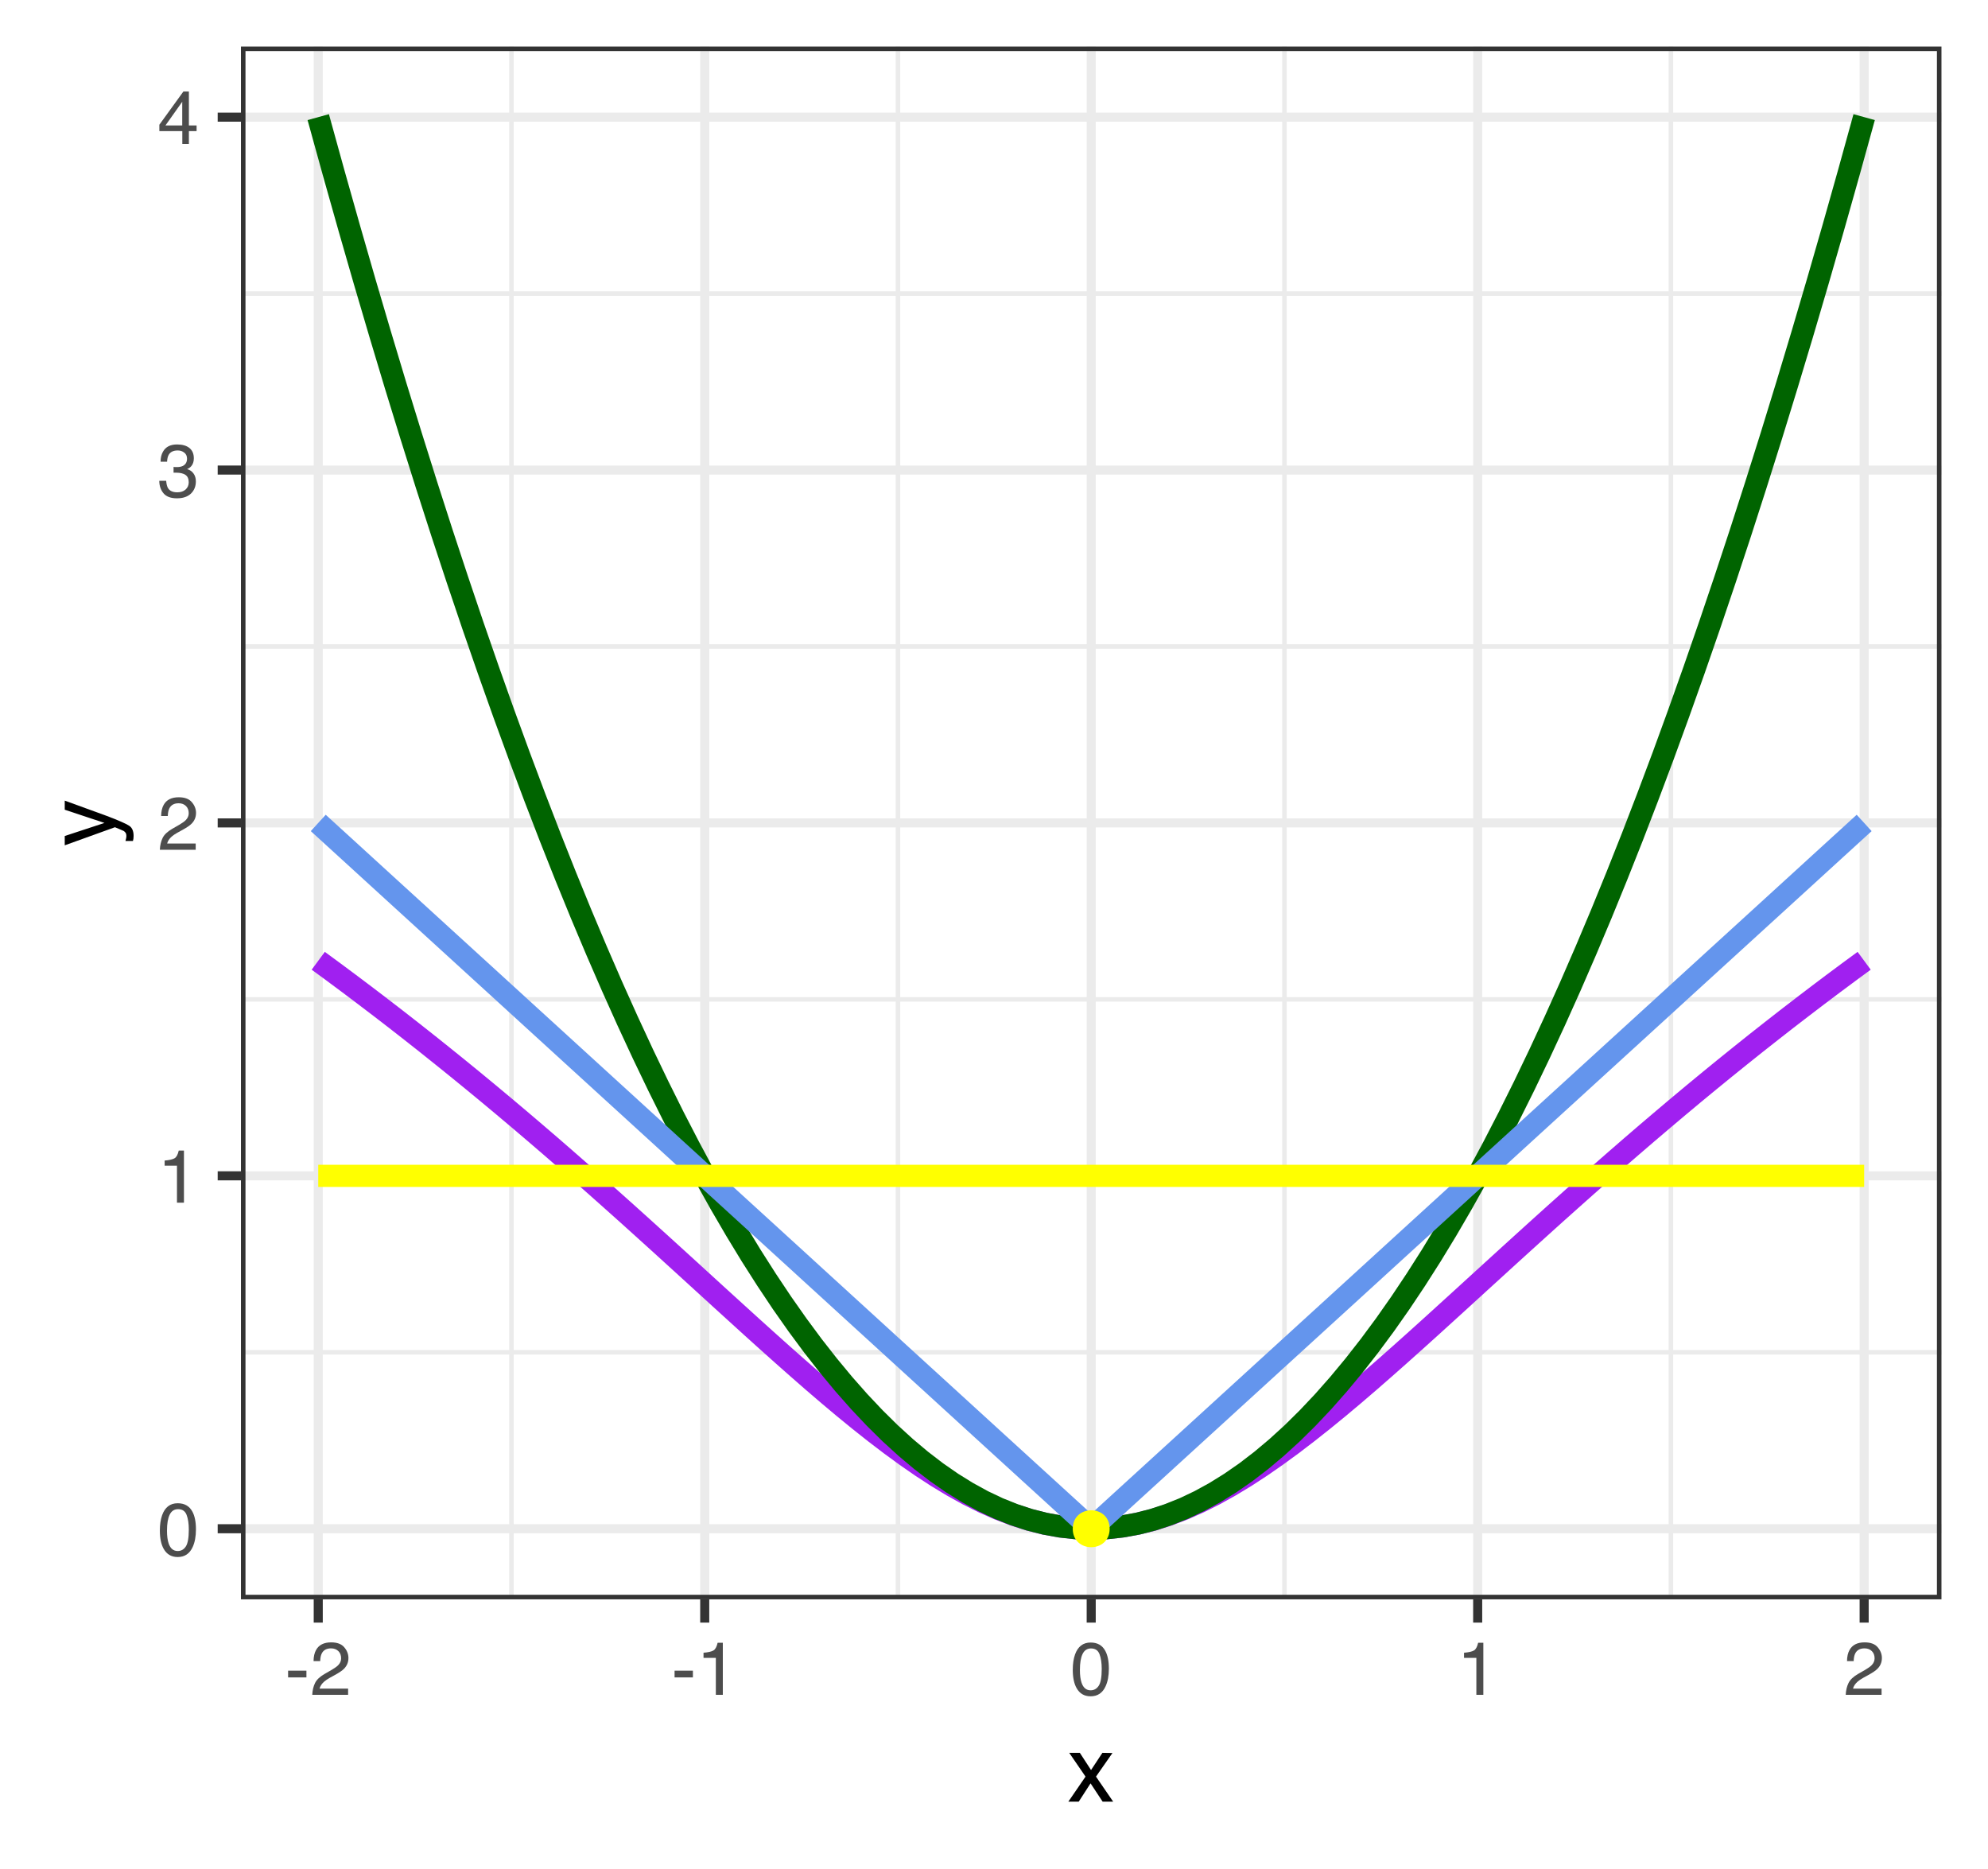 <?xml version="1.0" encoding="UTF-8"?>
<svg xmlns="http://www.w3.org/2000/svg" xmlns:xlink="http://www.w3.org/1999/xlink" width="383pt" height="360pt" viewBox="0 0 383 360" version="1.1">
<defs>
<g>
<symbol overflow="visible" id="glyph0-0">
<path style="stroke:none;" d="M 0.469 0 L 0.469 -10.328 L 8.672 -10.328 L 8.672 0 Z M 7.375 -1.297 L 7.375 -9.047 L 1.766 -9.047 L 1.766 -1.297 Z M 7.375 -1.297 "/>
</symbol>
<symbol overflow="visible" id="glyph0-1">
<path style="stroke:none;" d="M 3.891 -10.078 C 5.203 -10.078 6.145 -9.539 6.719 -8.469 C 7.176 -7.633 7.406 -6.492 7.406 -5.047 C 7.406 -3.68 7.195 -2.551 6.781 -1.656 C 6.195 -0.363 5.234 0.281 3.891 0.281 C 2.68 0.281 1.781 -0.242 1.188 -1.297 C 0.695 -2.172 0.453 -3.348 0.453 -4.828 C 0.453 -5.973 0.598 -6.957 0.891 -7.781 C 1.441 -9.312 2.441 -10.078 3.891 -10.078 Z M 3.891 -0.875 C 4.547 -0.875 5.066 -1.164 5.453 -1.75 C 5.836 -2.332 6.031 -3.414 6.031 -5 C 6.031 -6.145 5.891 -7.086 5.609 -7.828 C 5.328 -8.566 4.781 -8.938 3.969 -8.938 C 3.227 -8.938 2.688 -8.582 2.344 -7.875 C 2 -7.176 1.828 -6.145 1.828 -4.781 C 1.828 -3.758 1.938 -2.938 2.156 -2.312 C 2.488 -1.352 3.066 -0.875 3.891 -0.875 Z M 3.891 -0.875 "/>
</symbol>
<symbol overflow="visible" id="glyph0-2">
<path style="stroke:none;" d="M 1.375 -7.125 L 1.375 -8.109 C 2.289 -8.191 2.926 -8.336 3.281 -8.547 C 3.645 -8.754 3.914 -9.25 4.094 -10.031 L 5.094 -10.031 L 5.094 0 L 3.75 0 L 3.75 -7.125 Z M 1.375 -7.125 "/>
</symbol>
<symbol overflow="visible" id="glyph0-3">
<path style="stroke:none;" d="M 0.453 0 C 0.492 -0.863 0.672 -1.617 0.984 -2.266 C 1.297 -2.91 1.906 -3.492 2.812 -4.016 L 4.172 -4.797 C 4.773 -5.148 5.195 -5.453 5.438 -5.703 C 5.82 -6.086 6.016 -6.531 6.016 -7.031 C 6.016 -7.613 5.836 -8.078 5.484 -8.422 C 5.129 -8.773 4.66 -8.953 4.078 -8.953 C 3.211 -8.953 2.613 -8.625 2.281 -7.969 C 2.102 -7.613 2.004 -7.125 1.984 -6.5 L 0.703 -6.5 C 0.711 -7.375 0.875 -8.086 1.188 -8.641 C 1.727 -9.617 2.695 -10.109 4.094 -10.109 C 5.238 -10.109 6.078 -9.797 6.609 -9.172 C 7.148 -8.547 7.422 -7.852 7.422 -7.094 C 7.422 -6.281 7.133 -5.586 6.562 -5.016 C 6.238 -4.68 5.648 -4.281 4.797 -3.812 L 3.828 -3.281 C 3.367 -3.02 3.008 -2.773 2.75 -2.547 C 2.281 -2.141 1.984 -1.691 1.859 -1.203 L 7.359 -1.203 L 7.359 0 Z M 0.453 0 "/>
</symbol>
<symbol overflow="visible" id="glyph0-4">
<path style="stroke:none;" d="M 3.75 0.281 C 2.551 0.281 1.68 -0.047 1.141 -0.703 C 0.609 -1.359 0.344 -2.156 0.344 -3.094 L 1.672 -3.094 C 1.723 -2.445 1.844 -1.973 2.031 -1.672 C 2.363 -1.141 2.957 -0.875 3.812 -0.875 C 4.477 -0.875 5.008 -1.051 5.406 -1.406 C 5.812 -1.77 6.016 -2.234 6.016 -2.797 C 6.016 -3.484 5.801 -3.961 5.375 -4.234 C 4.957 -4.516 4.367 -4.656 3.609 -4.656 C 3.523 -4.656 3.441 -4.656 3.359 -4.656 C 3.273 -4.656 3.188 -4.656 3.094 -4.656 L 3.094 -5.766 C 3.227 -5.754 3.336 -5.742 3.422 -5.734 C 3.516 -5.734 3.613 -5.734 3.719 -5.734 C 4.188 -5.734 4.57 -5.805 4.875 -5.953 C 5.414 -6.223 5.688 -6.691 5.688 -7.359 C 5.688 -7.867 5.504 -8.258 5.141 -8.531 C 4.785 -8.801 4.375 -8.938 3.906 -8.938 C 3.062 -8.938 2.477 -8.656 2.156 -8.094 C 1.977 -7.781 1.875 -7.336 1.844 -6.766 L 0.594 -6.766 C 0.594 -7.516 0.742 -8.156 1.047 -8.688 C 1.566 -9.625 2.473 -10.094 3.766 -10.094 C 4.797 -10.094 5.594 -9.863 6.156 -9.406 C 6.719 -8.945 7 -8.285 7 -7.422 C 7 -6.797 6.832 -6.289 6.5 -5.906 C 6.289 -5.664 6.023 -5.477 5.703 -5.344 C 6.234 -5.195 6.645 -4.914 6.938 -4.5 C 7.238 -4.094 7.391 -3.586 7.391 -2.984 C 7.391 -2.023 7.07 -1.238 6.438 -0.625 C 5.801 -0.02 4.906 0.281 3.75 0.281 Z M 3.75 0.281 "/>
</symbol>
<symbol overflow="visible" id="glyph0-5">
<path style="stroke:none;" d="M 4.766 -3.562 L 4.766 -8.125 L 1.531 -3.562 Z M 4.781 0 L 4.781 -2.469 L 0.359 -2.469 L 0.359 -3.703 L 4.984 -10.094 L 6.047 -10.094 L 6.047 -3.562 L 7.531 -3.562 L 7.531 -2.469 L 6.047 -2.469 L 6.047 0 Z M 4.781 0 "/>
</symbol>
<symbol overflow="visible" id="glyph0-6">
<path style="stroke:none;" d="M 0.594 -4.656 L 4.125 -4.656 L 4.125 -3.359 L 0.594 -3.359 Z M 0.594 -4.656 "/>
</symbol>
<symbol overflow="visible" id="glyph1-0">
<path style="stroke:none;" d="M 0.578 0 L 0.578 -12.906 L 10.828 -12.906 L 10.828 0 Z M 9.219 -1.625 L 9.219 -11.297 L 2.203 -11.297 L 2.203 -1.625 Z M 9.219 -1.625 "/>
</symbol>
<symbol overflow="visible" id="glyph1-1">
<path style="stroke:none;" d="M 0.266 -9.406 L 2.312 -9.406 L 4.469 -6.094 L 6.656 -9.406 L 8.594 -9.375 L 5.422 -4.828 L 8.734 0 L 6.703 0 L 4.375 -3.531 L 2.094 0 L 0.094 0 L 3.406 -4.828 Z M 0.266 -9.406 "/>
</symbol>
<symbol overflow="visible" id="glyph2-0">
<path style="stroke:none;" d="M 0 -0.578 L -12.906 -0.578 L -12.906 -10.828 L 0 -10.828 Z M -1.625 -9.219 L -11.297 -9.219 L -11.297 -2.203 L -1.625 -2.203 Z M -1.625 -9.219 "/>
</symbol>
<symbol overflow="visible" id="glyph2-1">
<path style="stroke:none;" d="M -9.406 -7.047 L -9.406 -8.797 C -8.812 -8.566 -7.438 -8.066 -5.281 -7.297 C -3.664 -6.723 -2.348 -6.242 -1.328 -5.859 C 1.078 -4.941 2.539 -4.297 3.062 -3.922 C 3.594 -3.547 3.859 -2.906 3.859 -2 C 3.859 -1.77 3.848 -1.594 3.828 -1.469 C 3.816 -1.352 3.785 -1.207 3.734 -1.031 L 2.297 -1.031 C 2.367 -1.312 2.414 -1.508 2.438 -1.625 C 2.457 -1.75 2.469 -1.859 2.469 -1.953 C 2.469 -2.254 2.414 -2.473 2.312 -2.609 C 2.219 -2.742 2.098 -2.859 1.953 -2.953 C 1.91 -2.984 1.672 -3.086 1.234 -3.266 C 0.805 -3.453 0.484 -3.586 0.266 -3.672 L -9.406 -0.188 L -9.406 -1.984 L -1.75 -4.5 Z M -9.641 -4.484 Z M -9.641 -4.484 "/>
</symbol>
</g>
<clipPath id="clip1">
  <path d="M 46.422 8.965 L 374.035 8.965 L 374.035 308.074 L 46.422 308.074 Z M 46.422 8.965 "/>
</clipPath>
<clipPath id="clip2">
  <path d="M 46.422 260 L 374.035 260 L 374.035 261 L 46.422 261 Z M 46.422 260 "/>
</clipPath>
<clipPath id="clip3">
  <path d="M 46.422 192 L 374.035 192 L 374.035 193 L 46.422 193 Z M 46.422 192 "/>
</clipPath>
<clipPath id="clip4">
  <path d="M 46.422 124 L 374.035 124 L 374.035 125 L 46.422 125 Z M 46.422 124 "/>
</clipPath>
<clipPath id="clip5">
  <path d="M 46.422 56 L 374.035 56 L 374.035 57 L 46.422 57 Z M 46.422 56 "/>
</clipPath>
<clipPath id="clip6">
  <path d="M 98 8.965 L 99 8.965 L 99 308.074 L 98 308.074 Z M 98 8.965 "/>
</clipPath>
<clipPath id="clip7">
  <path d="M 172 8.965 L 174 8.965 L 174 308.074 L 172 308.074 Z M 172 8.965 "/>
</clipPath>
<clipPath id="clip8">
  <path d="M 247 8.965 L 248 8.965 L 248 308.074 L 247 308.074 Z M 247 8.965 "/>
</clipPath>
<clipPath id="clip9">
  <path d="M 321 8.965 L 323 8.965 L 323 308.074 L 321 308.074 Z M 321 8.965 "/>
</clipPath>
<clipPath id="clip10">
  <path d="M 46.422 293 L 374.035 293 L 374.035 296 L 46.422 296 Z M 46.422 293 "/>
</clipPath>
<clipPath id="clip11">
  <path d="M 46.422 225 L 374.035 225 L 374.035 228 L 46.422 228 Z M 46.422 225 "/>
</clipPath>
<clipPath id="clip12">
  <path d="M 46.422 157 L 374.035 157 L 374.035 160 L 46.422 160 Z M 46.422 157 "/>
</clipPath>
<clipPath id="clip13">
  <path d="M 46.422 89 L 374.035 89 L 374.035 92 L 46.422 92 Z M 46.422 89 "/>
</clipPath>
<clipPath id="clip14">
  <path d="M 46.422 21 L 374.035 21 L 374.035 24 L 46.422 24 Z M 46.422 21 "/>
</clipPath>
<clipPath id="clip15">
  <path d="M 60 8.965 L 63 8.965 L 63 308.074 L 60 308.074 Z M 60 8.965 "/>
</clipPath>
<clipPath id="clip16">
  <path d="M 134 8.965 L 137 8.965 L 137 308.074 L 134 308.074 Z M 134 8.965 "/>
</clipPath>
<clipPath id="clip17">
  <path d="M 209 8.965 L 212 8.965 L 212 308.074 L 209 308.074 Z M 209 8.965 "/>
</clipPath>
<clipPath id="clip18">
  <path d="M 283 8.965 L 286 8.965 L 286 308.074 L 283 308.074 Z M 283 8.965 "/>
</clipPath>
<clipPath id="clip19">
  <path d="M 358 8.965 L 361 8.965 L 361 308.074 L 358 308.074 Z M 358 8.965 "/>
</clipPath>
<clipPath id="clip20">
  <path d="M 46.422 8.965 L 374.035 8.965 L 374.035 308.074 L 46.422 308.074 Z M 46.422 8.965 "/>
</clipPath>
</defs>
<g id="surface9">
<rect x="0" y="0" width="383" height="360" style="fill:rgb(100%,100%,100%);fill-opacity:1;stroke:none;"/>
<rect x="0" y="0" width="383" height="360" style="fill:rgb(100%,100%,100%);fill-opacity:1;stroke:none;"/>
<path style="fill:none;stroke-width:1.746;stroke-linecap:round;stroke-linejoin:round;stroke:rgb(100%,100%,100%);stroke-opacity:1;stroke-miterlimit:10;" d="M 0 360 L 383 360 L 383 0 L 0 0 Z M 0 360 "/>
<g clip-path="url(#clip1)" clip-rule="nonzero">
<path style=" stroke:none;fill-rule:nonzero;fill:rgb(100%,100%,100%);fill-opacity:1;" d="M 46.422 308.074 L 374.035 308.074 L 374.035 8.965 L 46.422 8.965 Z M 46.422 308.074 "/>
</g>
<g clip-path="url(#clip2)" clip-rule="nonzero">
<path style="fill:none;stroke-width:0.873;stroke-linecap:butt;stroke-linejoin:round;stroke:rgb(92.157%,92.157%,92.157%);stroke-opacity:1;stroke-miterlimit:10;" d="M 46.422 260.488 L 374.035 260.488 "/>
</g>
<g clip-path="url(#clip3)" clip-rule="nonzero">
<path style="fill:none;stroke-width:0.873;stroke-linecap:butt;stroke-linejoin:round;stroke:rgb(92.157%,92.157%,92.157%);stroke-opacity:1;stroke-miterlimit:10;" d="M 46.422 192.508 L 374.035 192.508 "/>
</g>
<g clip-path="url(#clip4)" clip-rule="nonzero">
<path style="fill:none;stroke-width:0.873;stroke-linecap:butt;stroke-linejoin:round;stroke:rgb(92.157%,92.157%,92.157%);stroke-opacity:1;stroke-miterlimit:10;" d="M 46.422 124.531 L 374.035 124.531 "/>
</g>
<g clip-path="url(#clip5)" clip-rule="nonzero">
<path style="fill:none;stroke-width:0.873;stroke-linecap:butt;stroke-linejoin:round;stroke:rgb(92.157%,92.157%,92.157%);stroke-opacity:1;stroke-miterlimit:10;" d="M 46.422 56.551 L 374.035 56.551 "/>
</g>
<g clip-path="url(#clip6)" clip-rule="nonzero">
<path style="fill:none;stroke-width:0.873;stroke-linecap:butt;stroke-linejoin:round;stroke:rgb(92.157%,92.157%,92.157%);stroke-opacity:1;stroke-miterlimit:10;" d="M 98.539 308.074 L 98.539 8.965 "/>
</g>
<g clip-path="url(#clip7)" clip-rule="nonzero">
<path style="fill:none;stroke-width:0.873;stroke-linecap:butt;stroke-linejoin:round;stroke:rgb(92.157%,92.157%,92.157%);stroke-opacity:1;stroke-miterlimit:10;" d="M 173 308.074 L 173 8.965 "/>
</g>
<g clip-path="url(#clip8)" clip-rule="nonzero">
<path style="fill:none;stroke-width:0.873;stroke-linecap:butt;stroke-linejoin:round;stroke:rgb(92.157%,92.157%,92.157%);stroke-opacity:1;stroke-miterlimit:10;" d="M 247.457 308.074 L 247.457 8.965 "/>
</g>
<g clip-path="url(#clip9)" clip-rule="nonzero">
<path style="fill:none;stroke-width:0.873;stroke-linecap:butt;stroke-linejoin:round;stroke:rgb(92.157%,92.157%,92.157%);stroke-opacity:1;stroke-miterlimit:10;" d="M 321.914 308.074 L 321.914 8.965 "/>
</g>
<g clip-path="url(#clip10)" clip-rule="nonzero">
<path style="fill:none;stroke-width:1.746;stroke-linecap:butt;stroke-linejoin:round;stroke:rgb(92.157%,92.157%,92.157%);stroke-opacity:1;stroke-miterlimit:10;" d="M 46.422 294.477 L 374.035 294.477 "/>
</g>
<g clip-path="url(#clip11)" clip-rule="nonzero">
<path style="fill:none;stroke-width:1.746;stroke-linecap:butt;stroke-linejoin:round;stroke:rgb(92.157%,92.157%,92.157%);stroke-opacity:1;stroke-miterlimit:10;" d="M 46.422 226.5 L 374.035 226.5 "/>
</g>
<g clip-path="url(#clip12)" clip-rule="nonzero">
<path style="fill:none;stroke-width:1.746;stroke-linecap:butt;stroke-linejoin:round;stroke:rgb(92.157%,92.157%,92.157%);stroke-opacity:1;stroke-miterlimit:10;" d="M 46.422 158.52 L 374.035 158.52 "/>
</g>
<g clip-path="url(#clip13)" clip-rule="nonzero">
<path style="fill:none;stroke-width:1.746;stroke-linecap:butt;stroke-linejoin:round;stroke:rgb(92.157%,92.157%,92.157%);stroke-opacity:1;stroke-miterlimit:10;" d="M 46.422 90.543 L 374.035 90.543 "/>
</g>
<g clip-path="url(#clip14)" clip-rule="nonzero">
<path style="fill:none;stroke-width:1.746;stroke-linecap:butt;stroke-linejoin:round;stroke:rgb(92.157%,92.157%,92.157%);stroke-opacity:1;stroke-miterlimit:10;" d="M 46.422 22.562 L 374.035 22.562 "/>
</g>
<g clip-path="url(#clip15)" clip-rule="nonzero">
<path style="fill:none;stroke-width:1.746;stroke-linecap:butt;stroke-linejoin:round;stroke:rgb(92.157%,92.157%,92.157%);stroke-opacity:1;stroke-miterlimit:10;" d="M 61.312 308.074 L 61.312 8.965 "/>
</g>
<g clip-path="url(#clip16)" clip-rule="nonzero">
<path style="fill:none;stroke-width:1.746;stroke-linecap:butt;stroke-linejoin:round;stroke:rgb(92.157%,92.157%,92.157%);stroke-opacity:1;stroke-miterlimit:10;" d="M 135.77 308.074 L 135.77 8.965 "/>
</g>
<g clip-path="url(#clip17)" clip-rule="nonzero">
<path style="fill:none;stroke-width:1.746;stroke-linecap:butt;stroke-linejoin:round;stroke:rgb(92.157%,92.157%,92.157%);stroke-opacity:1;stroke-miterlimit:10;" d="M 210.227 308.074 L 210.227 8.965 "/>
</g>
<g clip-path="url(#clip18)" clip-rule="nonzero">
<path style="fill:none;stroke-width:1.746;stroke-linecap:butt;stroke-linejoin:round;stroke:rgb(92.157%,92.157%,92.157%);stroke-opacity:1;stroke-miterlimit:10;" d="M 284.684 308.074 L 284.684 8.965 "/>
</g>
<g clip-path="url(#clip19)" clip-rule="nonzero">
<path style="fill:none;stroke-width:1.746;stroke-linecap:butt;stroke-linejoin:round;stroke:rgb(92.157%,92.157%,92.157%);stroke-opacity:1;stroke-miterlimit:10;" d="M 359.141 308.074 L 359.141 8.965 "/>
</g>
<path style="fill:none;stroke-width:4.268;stroke-linecap:butt;stroke-linejoin:round;stroke:rgb(62.745%,12.549%,94.118%);stroke-opacity:1;stroke-miterlimit:10;" d="M 61.312 185.07 L 64.289 187.258 L 67.27 189.473 L 70.246 191.715 L 73.227 193.984 L 76.203 196.277 L 79.184 198.602 L 82.16 200.949 L 85.137 203.328 L 88.117 205.73 L 91.094 208.16 L 94.074 210.617 L 97.051 213.102 L 100.031 215.613 L 103.008 218.148 L 105.988 220.707 L 108.965 223.293 L 111.941 225.898 L 114.922 228.527 L 117.898 231.176 L 120.879 233.84 L 123.855 236.523 L 126.836 239.219 L 129.812 241.926 L 132.793 244.641 L 138.746 250.078 L 141.727 252.789 L 144.703 255.496 L 147.684 258.184 L 150.66 260.848 L 153.641 263.484 L 156.617 266.086 L 159.598 268.641 L 162.574 271.141 L 165.551 273.574 L 168.531 275.934 L 171.508 278.207 L 174.488 280.383 L 177.465 282.449 L 180.445 284.391 L 183.422 286.195 L 186.402 287.852 L 189.379 289.348 L 192.355 290.672 L 195.336 291.812 L 198.312 292.762 L 201.293 293.508 L 204.27 294.043 L 207.25 294.371 L 210.227 294.477 L 213.207 294.371 L 216.184 294.043 L 219.16 293.508 L 222.141 292.762 L 225.117 291.812 L 228.098 290.672 L 231.074 289.348 L 234.055 287.852 L 237.031 286.195 L 240.012 284.391 L 242.988 282.449 L 245.965 280.383 L 248.945 278.207 L 251.922 275.934 L 254.902 273.574 L 257.879 271.141 L 260.859 268.641 L 263.836 266.086 L 266.816 263.484 L 269.793 260.848 L 272.77 258.184 L 275.75 255.496 L 278.727 252.789 L 281.707 250.078 L 284.684 247.359 L 287.664 244.641 L 290.641 241.926 L 293.621 239.219 L 296.598 236.523 L 299.574 233.84 L 302.555 231.176 L 305.531 228.527 L 308.512 225.898 L 311.488 223.293 L 314.469 220.707 L 317.445 218.148 L 320.426 215.613 L 323.402 213.102 L 326.379 210.617 L 329.359 208.16 L 332.336 205.73 L 335.316 203.328 L 338.293 200.949 L 341.273 198.602 L 344.25 196.277 L 347.23 193.984 L 350.207 191.715 L 353.184 189.473 L 356.164 187.258 L 359.141 185.07 "/>
<path style="fill:none;stroke-width:4.268;stroke-linecap:butt;stroke-linejoin:round;stroke:rgb(0%,39.216%,0%);stroke-opacity:1;stroke-miterlimit:10;" d="M 61.312 22.562 L 64.289 33.328 L 67.27 43.879 L 70.246 54.215 L 73.227 64.328 L 76.203 74.227 L 79.184 83.906 L 82.16 93.367 L 85.137 102.613 L 88.117 111.641 L 91.094 120.453 L 94.074 129.043 L 97.051 137.418 L 100.031 145.578 L 103.008 153.516 L 105.988 161.238 L 108.965 168.746 L 111.941 176.031 L 114.922 183.102 L 117.898 189.953 L 120.879 196.59 L 123.855 203.004 L 126.836 209.207 L 129.812 215.188 L 132.793 220.953 L 135.77 226.5 L 138.746 231.828 L 141.727 236.941 L 144.703 241.836 L 147.684 246.512 L 150.66 250.973 L 153.641 255.215 L 156.617 259.238 L 159.598 263.043 L 162.574 266.633 L 165.551 270.004 L 168.531 273.16 L 171.508 276.098 L 174.488 278.816 L 177.465 281.316 L 180.445 283.602 L 183.422 285.668 L 186.402 287.516 L 189.379 289.148 L 192.355 290.562 L 195.336 291.758 L 198.312 292.738 L 201.293 293.5 L 204.27 294.043 L 207.25 294.371 L 210.227 294.477 L 213.207 294.371 L 216.184 294.043 L 219.16 293.5 L 222.141 292.738 L 225.117 291.758 L 228.098 290.562 L 231.074 289.148 L 234.055 287.516 L 237.031 285.668 L 240.012 283.602 L 242.988 281.316 L 245.965 278.816 L 248.945 276.098 L 251.922 273.16 L 254.902 270.004 L 257.879 266.633 L 260.859 263.043 L 263.836 259.238 L 266.816 255.215 L 269.793 250.973 L 272.77 246.512 L 275.75 241.836 L 278.727 236.941 L 281.707 231.828 L 284.684 226.5 L 287.664 220.953 L 290.641 215.188 L 293.621 209.207 L 296.598 203.004 L 299.574 196.59 L 302.555 189.953 L 305.531 183.102 L 308.512 176.031 L 311.488 168.746 L 314.469 161.238 L 317.445 153.516 L 320.426 145.578 L 323.402 137.418 L 326.379 129.043 L 329.359 120.453 L 332.336 111.641 L 335.316 102.613 L 338.293 93.367 L 341.273 83.906 L 344.25 74.227 L 347.23 64.328 L 350.207 54.215 L 353.184 43.879 L 356.164 33.328 L 359.141 22.562 "/>
<path style="fill:none;stroke-width:4.268;stroke-linecap:butt;stroke-linejoin:round;stroke:rgb(39.216%,58.431%,92.941%);stroke-opacity:1;stroke-miterlimit:10;" d="M 61.312 158.52 L 64.289 161.238 L 67.27 163.957 L 70.246 166.676 L 73.227 169.398 L 76.203 172.117 L 79.184 174.836 L 85.137 180.273 L 88.117 182.992 L 91.094 185.711 L 94.074 188.43 L 97.051 191.148 L 100.031 193.871 L 103.008 196.59 L 105.988 199.309 L 111.941 204.746 L 114.922 207.465 L 117.898 210.184 L 120.879 212.902 L 123.855 215.621 L 126.836 218.34 L 129.812 221.062 L 132.793 223.781 L 138.746 229.219 L 141.727 231.938 L 144.703 234.656 L 147.684 237.375 L 150.66 240.094 L 153.641 242.812 L 156.617 245.535 L 159.598 248.254 L 165.551 253.691 L 168.531 256.41 L 171.508 259.129 L 174.488 261.848 L 177.465 264.566 L 180.445 267.285 L 183.422 270.004 L 186.402 272.727 L 192.355 278.164 L 195.336 280.883 L 198.312 283.602 L 201.293 286.32 L 204.27 289.039 L 207.25 291.758 L 210.227 294.477 L 213.207 291.758 L 219.16 286.32 L 222.141 283.602 L 225.117 280.883 L 228.098 278.164 L 231.074 275.445 L 234.055 272.727 L 237.031 270.004 L 240.012 267.285 L 245.965 261.848 L 248.945 259.129 L 251.922 256.41 L 254.902 253.691 L 257.879 250.973 L 260.859 248.254 L 263.836 245.535 L 266.816 242.812 L 272.77 237.375 L 275.75 234.656 L 278.727 231.938 L 281.707 229.219 L 284.684 226.5 L 287.664 223.781 L 290.641 221.062 L 293.621 218.34 L 299.574 212.902 L 302.555 210.184 L 305.531 207.465 L 308.512 204.746 L 311.488 202.027 L 314.469 199.309 L 317.445 196.59 L 320.426 193.871 L 323.402 191.148 L 326.379 188.43 L 329.359 185.711 L 332.336 182.992 L 335.316 180.273 L 338.293 177.555 L 341.273 174.836 L 344.25 172.117 L 347.23 169.398 L 350.207 166.676 L 353.184 163.957 L 356.164 161.238 L 359.141 158.52 "/>
<path style="fill:none;stroke-width:4.268;stroke-linecap:butt;stroke-linejoin:round;stroke:rgb(100%,100%,0%);stroke-opacity:1;stroke-miterlimit:10;" d="M 61.312 226.5 L 359.141 226.5 "/>
<path style=" stroke:none;fill-rule:nonzero;fill:rgb(100%,100%,0%);fill-opacity:1;" d="M 213.781 294.477 C 213.781 299.219 206.672 299.219 206.672 294.477 C 206.672 289.738 213.781 289.738 213.781 294.477 "/>
<g clip-path="url(#clip20)" clip-rule="nonzero">
<path style="fill:none;stroke-width:1.746;stroke-linecap:round;stroke-linejoin:round;stroke:rgb(20%,20%,20%);stroke-opacity:1;stroke-miterlimit:10;" d="M 46.422 308.074 L 374.035 308.074 L 374.035 8.965 L 46.422 8.965 Z M 46.422 308.074 "/>
</g>
<g style="fill:rgb(30.196%,30.196%,30.196%);fill-opacity:1;">
  <use xlink:href="#glyph0-1" x="30.344" y="299.645"/>
</g>
<g style="fill:rgb(30.196%,30.196%,30.196%);fill-opacity:1;">
  <use xlink:href="#glyph0-2" x="30.344" y="231.664"/>
</g>
<g style="fill:rgb(30.196%,30.196%,30.196%);fill-opacity:1;">
  <use xlink:href="#glyph0-3" x="30.344" y="163.684"/>
</g>
<g style="fill:rgb(30.196%,30.196%,30.196%);fill-opacity:1;">
  <use xlink:href="#glyph0-4" x="30.344" y="95.707"/>
</g>
<g style="fill:rgb(30.196%,30.196%,30.196%);fill-opacity:1;">
  <use xlink:href="#glyph0-5" x="30.344" y="27.727"/>
</g>
<path style="fill:none;stroke-width:1.746;stroke-linecap:butt;stroke-linejoin:round;stroke:rgb(20%,20%,20%);stroke-opacity:1;stroke-miterlimit:10;" d="M 41.938 294.477 L 46.422 294.477 "/>
<path style="fill:none;stroke-width:1.746;stroke-linecap:butt;stroke-linejoin:round;stroke:rgb(20%,20%,20%);stroke-opacity:1;stroke-miterlimit:10;" d="M 41.938 226.5 L 46.422 226.5 "/>
<path style="fill:none;stroke-width:1.746;stroke-linecap:butt;stroke-linejoin:round;stroke:rgb(20%,20%,20%);stroke-opacity:1;stroke-miterlimit:10;" d="M 41.938 158.52 L 46.422 158.52 "/>
<path style="fill:none;stroke-width:1.746;stroke-linecap:butt;stroke-linejoin:round;stroke:rgb(20%,20%,20%);stroke-opacity:1;stroke-miterlimit:10;" d="M 41.938 90.543 L 46.422 90.543 "/>
<path style="fill:none;stroke-width:1.746;stroke-linecap:butt;stroke-linejoin:round;stroke:rgb(20%,20%,20%);stroke-opacity:1;stroke-miterlimit:10;" d="M 41.938 22.562 L 46.422 22.562 "/>
<path style="fill:none;stroke-width:1.746;stroke-linecap:butt;stroke-linejoin:round;stroke:rgb(20%,20%,20%);stroke-opacity:1;stroke-miterlimit:10;" d="M 61.312 312.559 L 61.312 308.074 "/>
<path style="fill:none;stroke-width:1.746;stroke-linecap:butt;stroke-linejoin:round;stroke:rgb(20%,20%,20%);stroke-opacity:1;stroke-miterlimit:10;" d="M 135.77 312.559 L 135.77 308.074 "/>
<path style="fill:none;stroke-width:1.746;stroke-linecap:butt;stroke-linejoin:round;stroke:rgb(20%,20%,20%);stroke-opacity:1;stroke-miterlimit:10;" d="M 210.227 312.559 L 210.227 308.074 "/>
<path style="fill:none;stroke-width:1.746;stroke-linecap:butt;stroke-linejoin:round;stroke:rgb(20%,20%,20%);stroke-opacity:1;stroke-miterlimit:10;" d="M 284.684 312.559 L 284.684 308.074 "/>
<path style="fill:none;stroke-width:1.746;stroke-linecap:butt;stroke-linejoin:round;stroke:rgb(20%,20%,20%);stroke-opacity:1;stroke-miterlimit:10;" d="M 359.141 312.559 L 359.141 308.074 "/>
<g style="fill:rgb(30.196%,30.196%,30.196%);fill-opacity:1;">
  <use xlink:href="#glyph0-6" x="54.91" y="326.473"/>
  <use xlink:href="#glyph0-3" x="59.705" y="326.473"/>
</g>
<g style="fill:rgb(30.196%,30.196%,30.196%);fill-opacity:1;">
  <use xlink:href="#glyph0-6" x="129.367" y="326.473"/>
  <use xlink:href="#glyph0-2" x="134.162" y="326.473"/>
</g>
<g style="fill:rgb(30.196%,30.196%,30.196%);fill-opacity:1;">
  <use xlink:href="#glyph0-1" x="206.223" y="326.473"/>
</g>
<g style="fill:rgb(30.196%,30.196%,30.196%);fill-opacity:1;">
  <use xlink:href="#glyph0-2" x="280.68" y="326.473"/>
</g>
<g style="fill:rgb(30.196%,30.196%,30.196%);fill-opacity:1;">
  <use xlink:href="#glyph0-3" x="355.137" y="326.473"/>
</g>
<g style="fill:rgb(0%,0%,0%);fill-opacity:1;">
  <use xlink:href="#glyph1-1" x="205.727" y="347.051"/>
</g>
<g style="fill:rgb(0%,0%,0%);fill-opacity:1;">
  <use xlink:href="#glyph2-1" x="21.879" y="163.02"/>
</g>
</g>
</svg>
